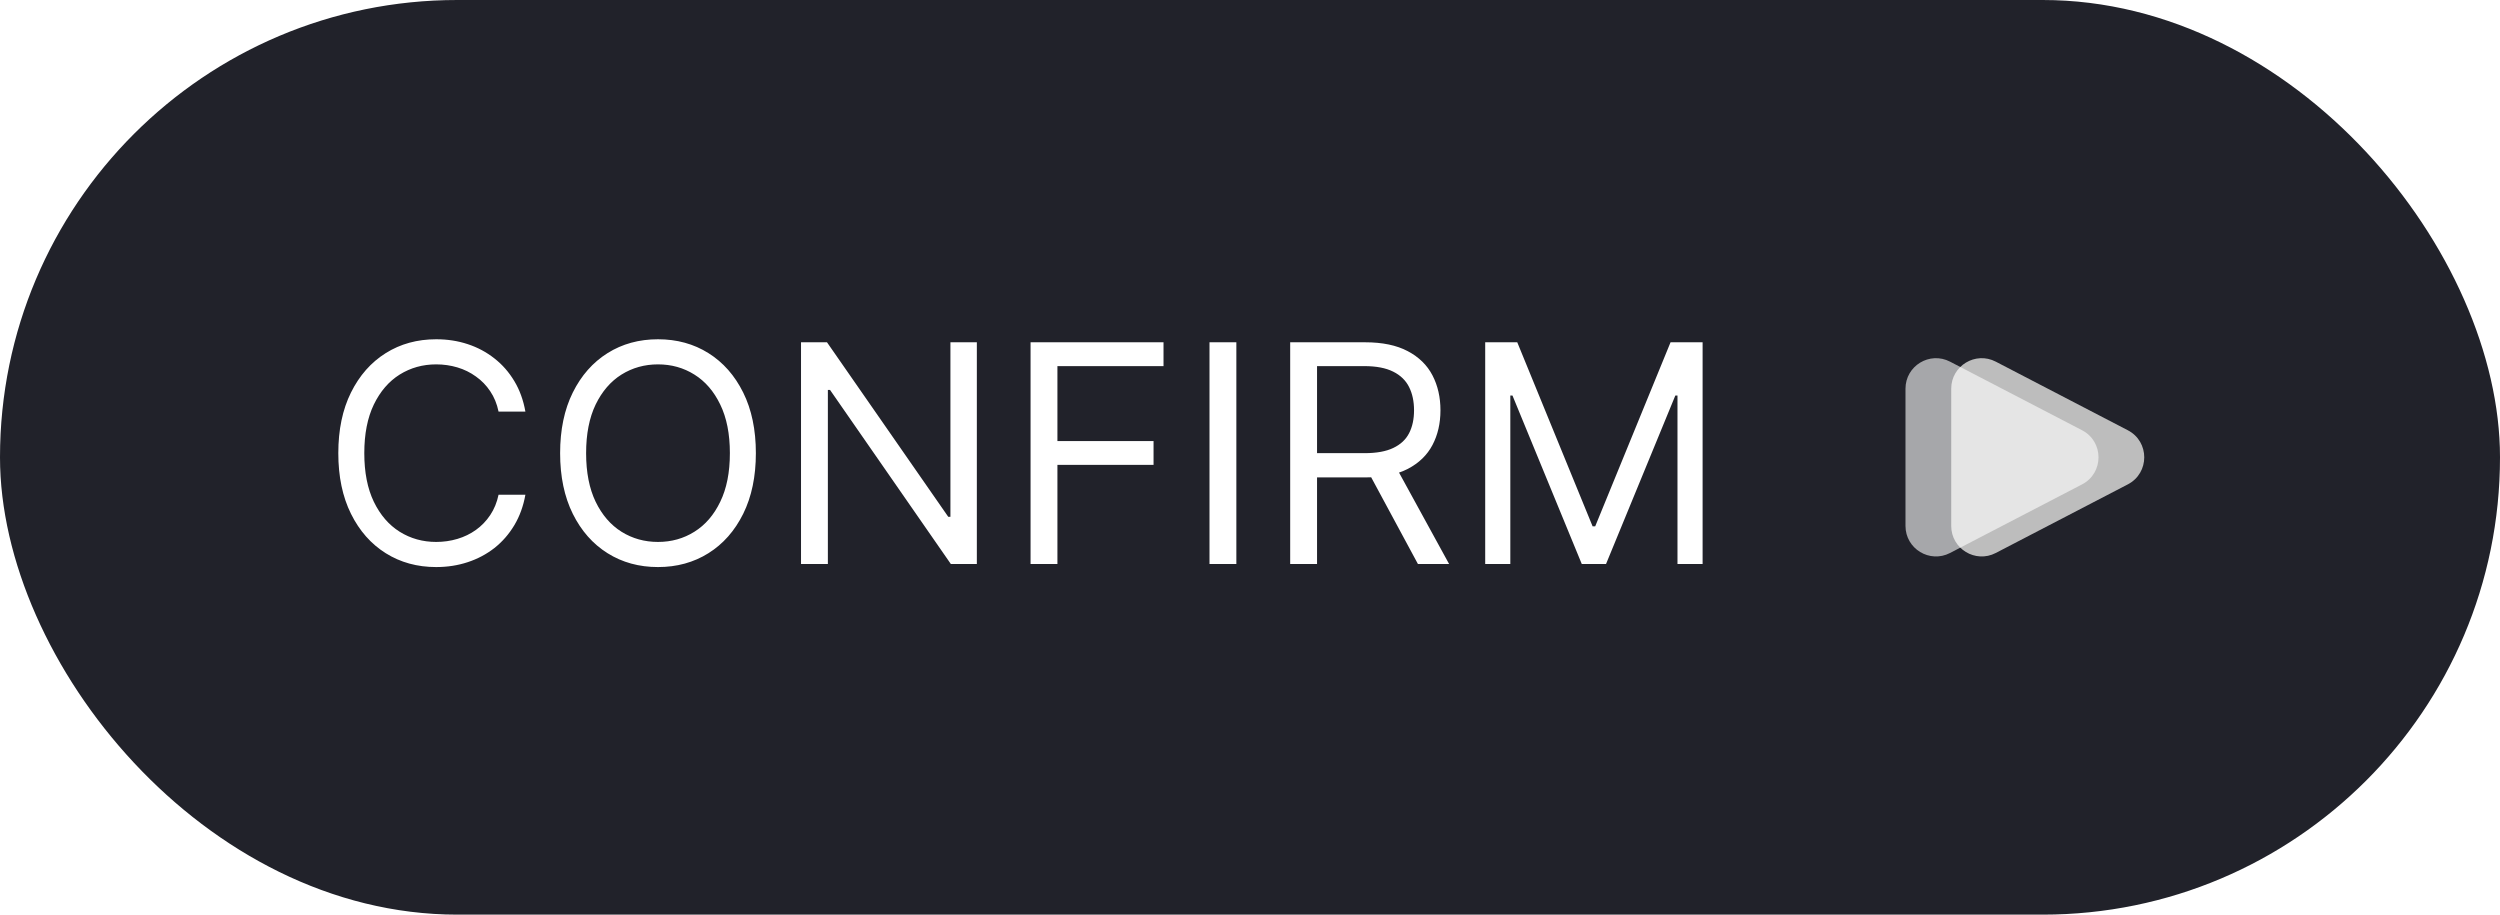 <svg width="164" height="60" viewBox="0 0 164 60" fill="none" xmlns="http://www.w3.org/2000/svg">
<rect width="164" height="60" rx="30" fill="#21222A"/>
<path d="M34.466 27H32.705C32.6 26.493 32.418 26.048 32.158 25.665C31.902 25.281 31.59 24.959 31.22 24.699C30.856 24.434 30.451 24.235 30.006 24.102C29.561 23.97 29.097 23.903 28.614 23.903C27.733 23.903 26.935 24.126 26.22 24.571C25.51 25.016 24.944 25.672 24.523 26.538C24.106 27.405 23.898 28.468 23.898 29.727C23.898 30.987 24.106 32.05 24.523 32.916C24.944 33.783 25.51 34.438 26.22 34.883C26.935 35.329 27.733 35.551 28.614 35.551C29.097 35.551 29.561 35.485 30.006 35.352C30.451 35.22 30.856 35.023 31.22 34.763C31.59 34.498 31.902 34.173 32.158 33.79C32.418 33.401 32.6 32.956 32.705 32.455H34.466C34.333 33.198 34.092 33.863 33.742 34.45C33.391 35.037 32.956 35.537 32.435 35.949C31.914 36.356 31.329 36.666 30.68 36.879C30.037 37.092 29.348 37.199 28.614 37.199C27.373 37.199 26.27 36.896 25.304 36.29C24.338 35.684 23.578 34.822 23.024 33.705C22.47 32.587 22.193 31.261 22.193 29.727C22.193 28.193 22.47 26.867 23.024 25.75C23.578 24.633 24.338 23.771 25.304 23.165C26.27 22.559 27.373 22.256 28.614 22.256C29.348 22.256 30.037 22.362 30.68 22.575C31.329 22.788 31.914 23.101 32.435 23.513C32.956 23.92 33.391 24.417 33.742 25.004C34.092 25.587 34.333 26.252 34.466 27ZM49.585 29.727C49.585 31.261 49.308 32.587 48.754 33.705C48.2 34.822 47.44 35.684 46.474 36.29C45.508 36.896 44.405 37.199 43.164 37.199C41.924 37.199 40.821 36.896 39.855 36.29C38.889 35.684 38.129 34.822 37.575 33.705C37.021 32.587 36.744 31.261 36.744 29.727C36.744 28.193 37.021 26.867 37.575 25.75C38.129 24.633 38.889 23.771 39.855 23.165C40.821 22.559 41.924 22.256 43.164 22.256C44.405 22.256 45.508 22.559 46.474 23.165C47.44 23.771 48.2 24.633 48.754 25.75C49.308 26.867 49.585 28.193 49.585 29.727ZM47.88 29.727C47.88 28.468 47.67 27.405 47.248 26.538C46.832 25.672 46.266 25.016 45.551 24.571C44.841 24.126 44.045 23.903 43.164 23.903C42.284 23.903 41.486 24.126 40.771 24.571C40.061 25.016 39.495 25.672 39.074 26.538C38.657 27.405 38.449 28.468 38.449 29.727C38.449 30.987 38.657 32.05 39.074 32.916C39.495 33.783 40.061 34.438 40.771 34.883C41.486 35.329 42.284 35.551 43.164 35.551C44.045 35.551 44.841 35.329 45.551 34.883C46.266 34.438 46.832 33.783 47.248 32.916C47.67 32.05 47.88 30.987 47.88 29.727ZM64.081 22.454V37H62.376L54.45 25.579H54.308V37H52.547V22.454H54.251L62.206 33.903H62.348V22.454H64.081ZM67.605 37V22.454H76.327V24.017H69.367V28.932H75.673V30.494H69.367V37H67.605ZM81.105 22.454V37H79.343V22.454H81.105ZM84.636 37V22.454H89.551C90.688 22.454 91.62 22.649 92.349 23.037C93.079 23.421 93.618 23.948 93.969 24.621C94.319 25.293 94.494 26.058 94.494 26.915C94.494 27.772 94.319 28.532 93.969 29.195C93.618 29.858 93.081 30.378 92.356 30.757C91.632 31.131 90.706 31.318 89.579 31.318H85.602V29.727H89.523C90.299 29.727 90.924 29.614 91.398 29.386C91.876 29.159 92.222 28.837 92.435 28.421C92.653 27.999 92.761 27.497 92.761 26.915C92.761 26.332 92.653 25.823 92.435 25.388C92.217 24.952 91.869 24.616 91.391 24.379C90.912 24.138 90.28 24.017 89.494 24.017H86.398V37H84.636ZM91.483 30.466L95.062 37H93.017L89.494 30.466H91.483ZM97.429 22.454H99.532L104.475 34.528H104.645L109.588 22.454H111.691V37H110.043V25.949H109.901L105.355 37H103.765L99.219 25.949H99.077V37H97.429V22.454Z" fill="white"/>
<path d="M139.585 31.775C141.022 31.028 141.022 28.972 139.585 28.225L130.922 23.724C129.591 23.032 128 23.998 128 25.499V34.501C128 36.002 129.591 36.968 130.922 36.276L139.585 31.775Z" fill="#BDBDBD"/>
<g filter="url(#filter0_b_141_2)">
<path d="M136.585 31.775C138.022 31.028 138.022 28.972 136.585 28.225L127.922 23.724C126.591 23.032 125 23.998 125 25.499V34.501C125 36.002 126.591 36.968 127.922 36.276L136.585 31.775Z" fill="white" fill-opacity="0.6"/>
</g>
<defs>
<filter id="filter0_b_141_2" x="123" y="21.496" width="16.662" height="17.008" filterUnits="userSpaceOnUse" color-interpolation-filters="sRGB">
<feFlood flood-opacity="0" result="BackgroundImageFix"/>
<feGaussianBlur in="BackgroundImageFix" stdDeviation="1"/>
<feComposite in2="SourceAlpha" operator="in" result="effect1_backgroundBlur_141_2"/>
<feBlend mode="normal" in="SourceGraphic" in2="effect1_backgroundBlur_141_2" result="shape"/>
</filter>
</defs>
</svg>
